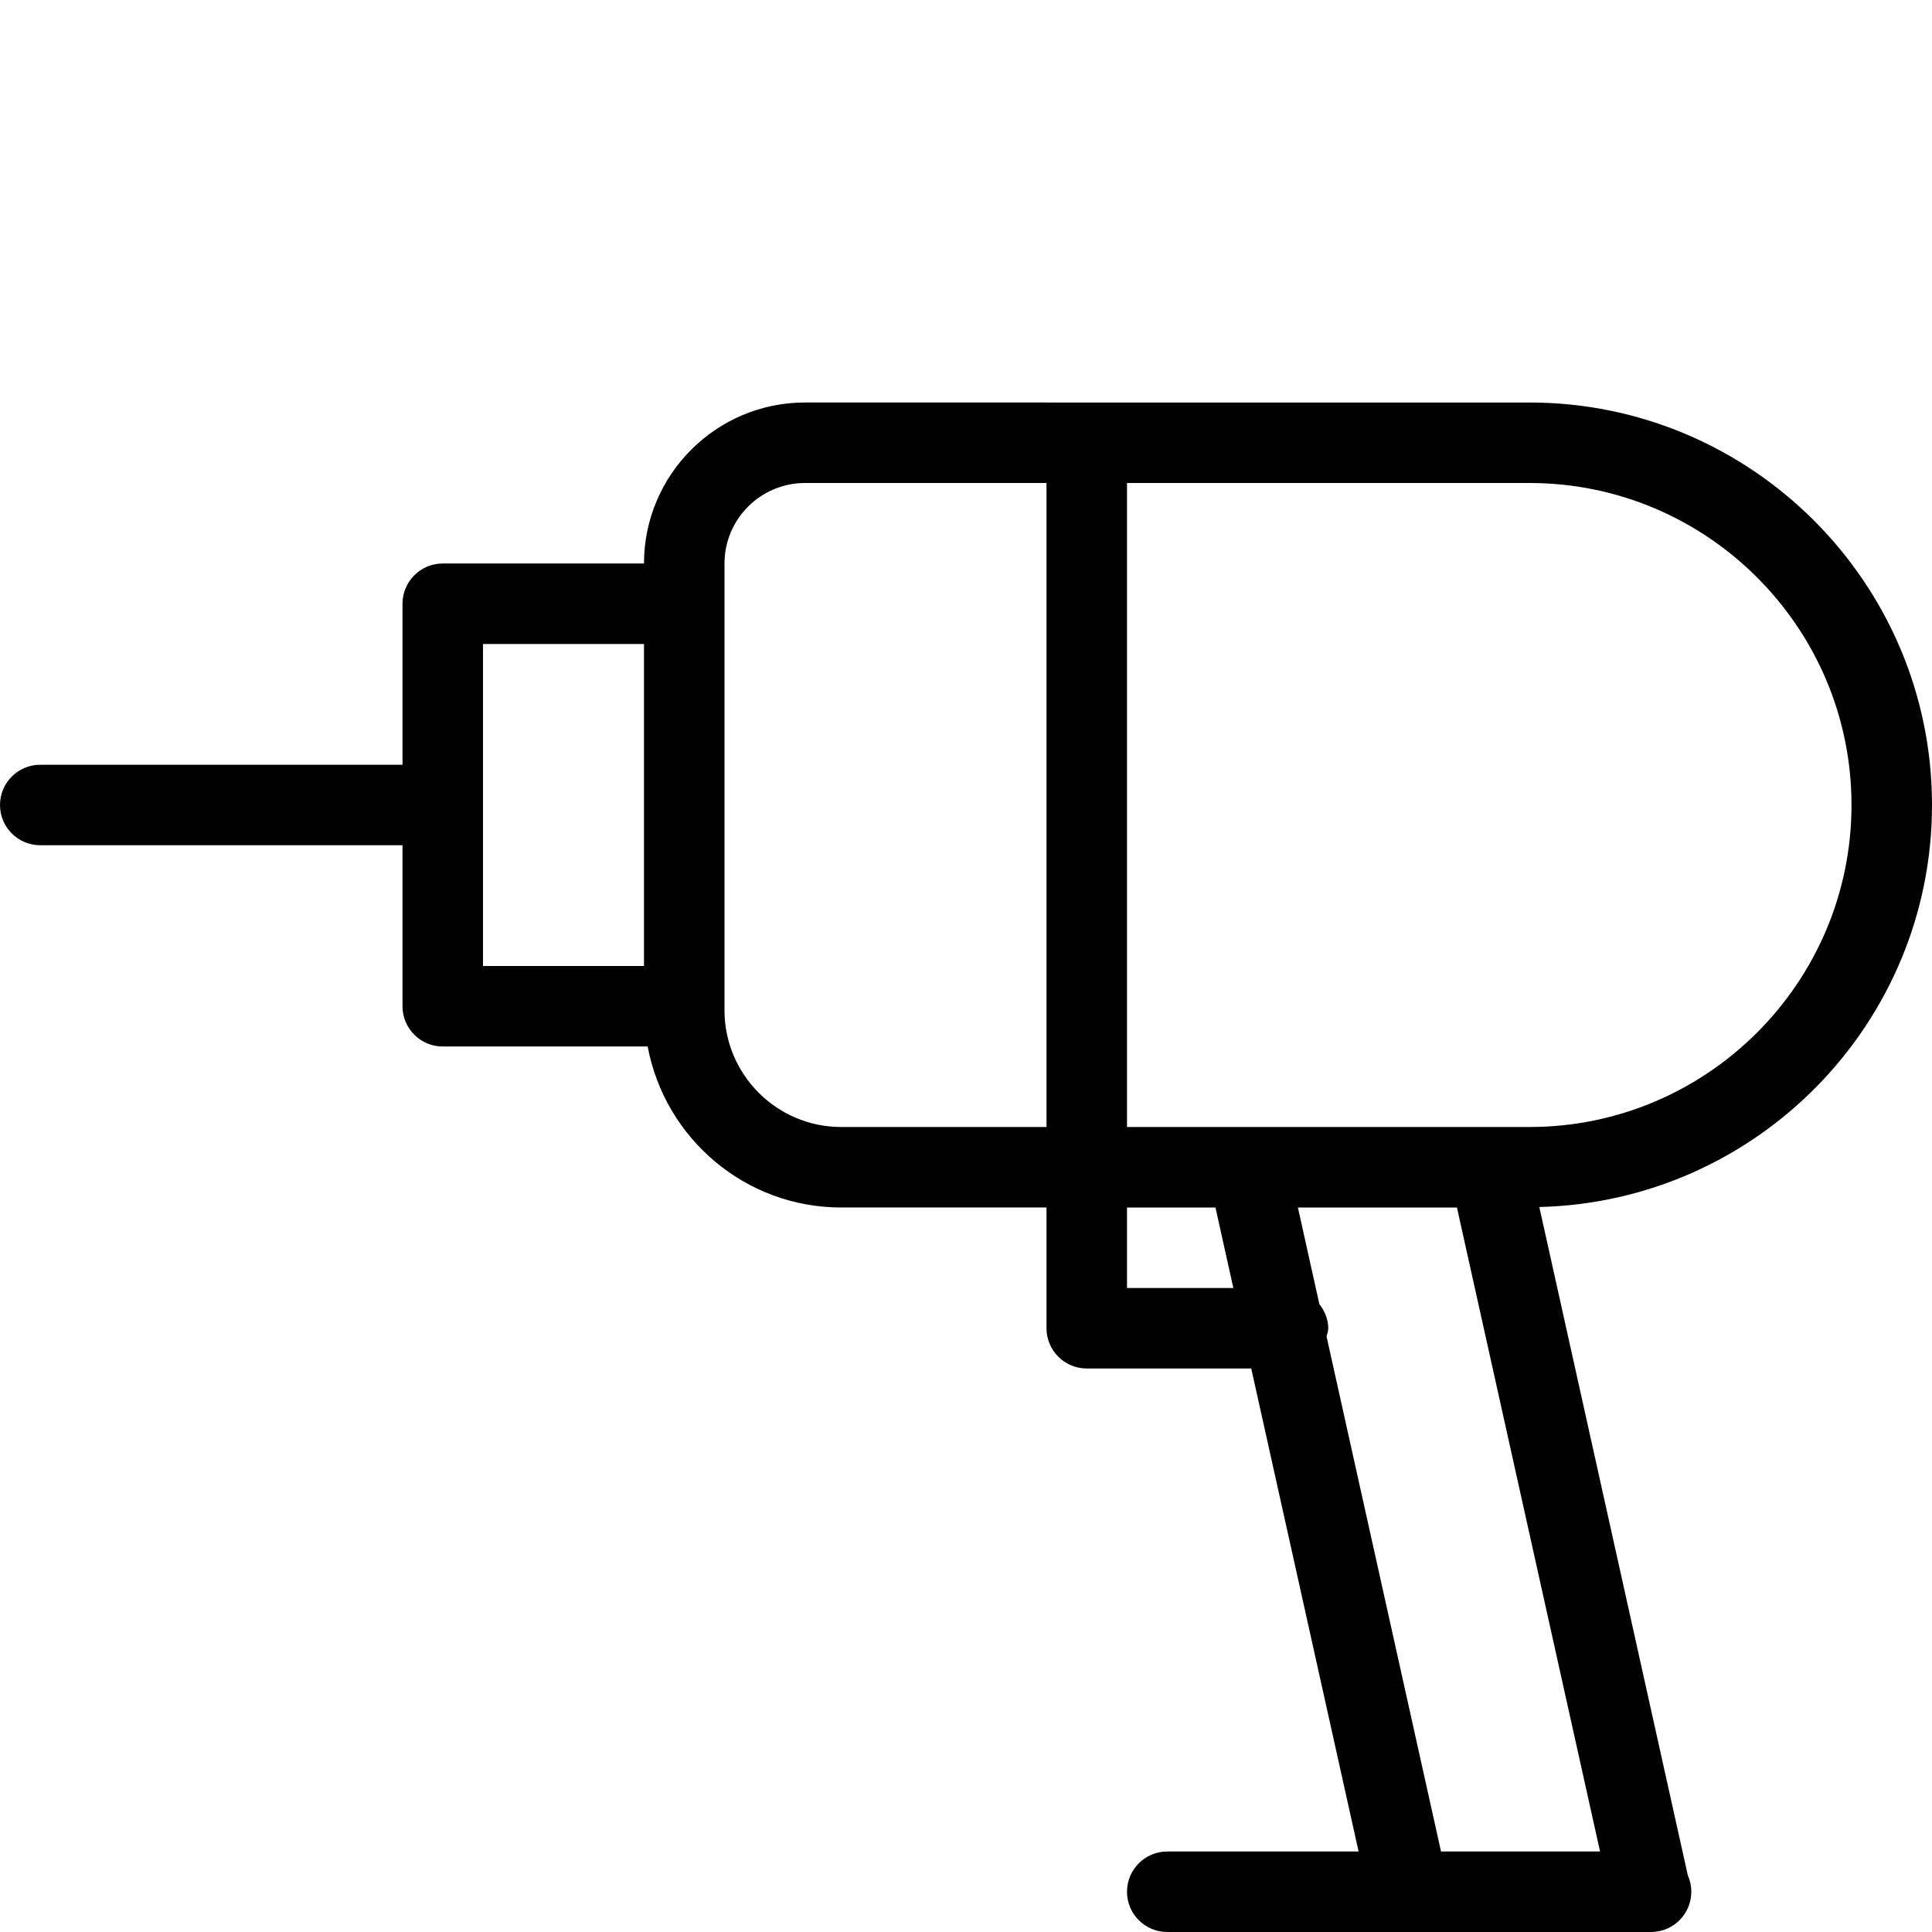<?xml version="1.0" encoding="utf-8"?>
<!-- Generator: Adobe Illustrator 17.0.0, SVG Export Plug-In . SVG Version: 6.00 Build 0)  -->
<!DOCTYPE svg PUBLIC "-//W3C//DTD SVG 1.1//EN" "http://www.w3.org/Graphics/SVG/1.1/DTD/svg11.dtd">
<svg version="1.1" id="Layer_1" xmlns="http://www.w3.org/2000/svg" xmlns:xlink="http://www.w3.org/1999/xlink" x="0px" y="0px"
	 width="48px" height="48px" viewBox="0 0 48 48" enable-background="new 0 0 48 48" xml:space="preserve">
<path fill="#010101" d="M48,20c0-5.514-4.486-10-10-10H20c-2.206,0-4,1.794-4,4h-5c-0.552,0-1,0.448-1,1v4H1c-0.552,0-1,0.448-1,1
	s0.448,1,1,1h9v4c0,0.552,0.448,1,1,1h5.091c0.425,2.272,2.414,4,4.807,4H26v3c0,0.552,0.448,1,1,1h4.087l2.667,12H29
	c-0.552,0-1,0.448-1,1s0.448,1,1,1h6h2h4c0.007-0.001,0.013,0,0.02,0c0.552,0,1-0.448,1-1c0-0.145-0.031-0.282-0.086-0.406
	l-3.69-16.606C43.644,29.857,48,25.432,48,20z M12,16h4v8h-4V16z M18,25.099V25V15v-1c0-1.103,0.897-2,2-2h6v16h-5.102
	C19.3,28,18,26.699,18,25.099z M28,32v-2h2.198l0.444,2H28z M37,46h-1.198l-2.844-12.794C32.973,33.137,33,33.073,33,33
	c0-0.229-0.091-0.431-0.221-0.6L32.246,30h3.951l3.556,16H37z M38,28h-1h-6h-3V12h10c4.411,0,8,3.589,8,8S42.411,28,38,28z"/>
</svg>
